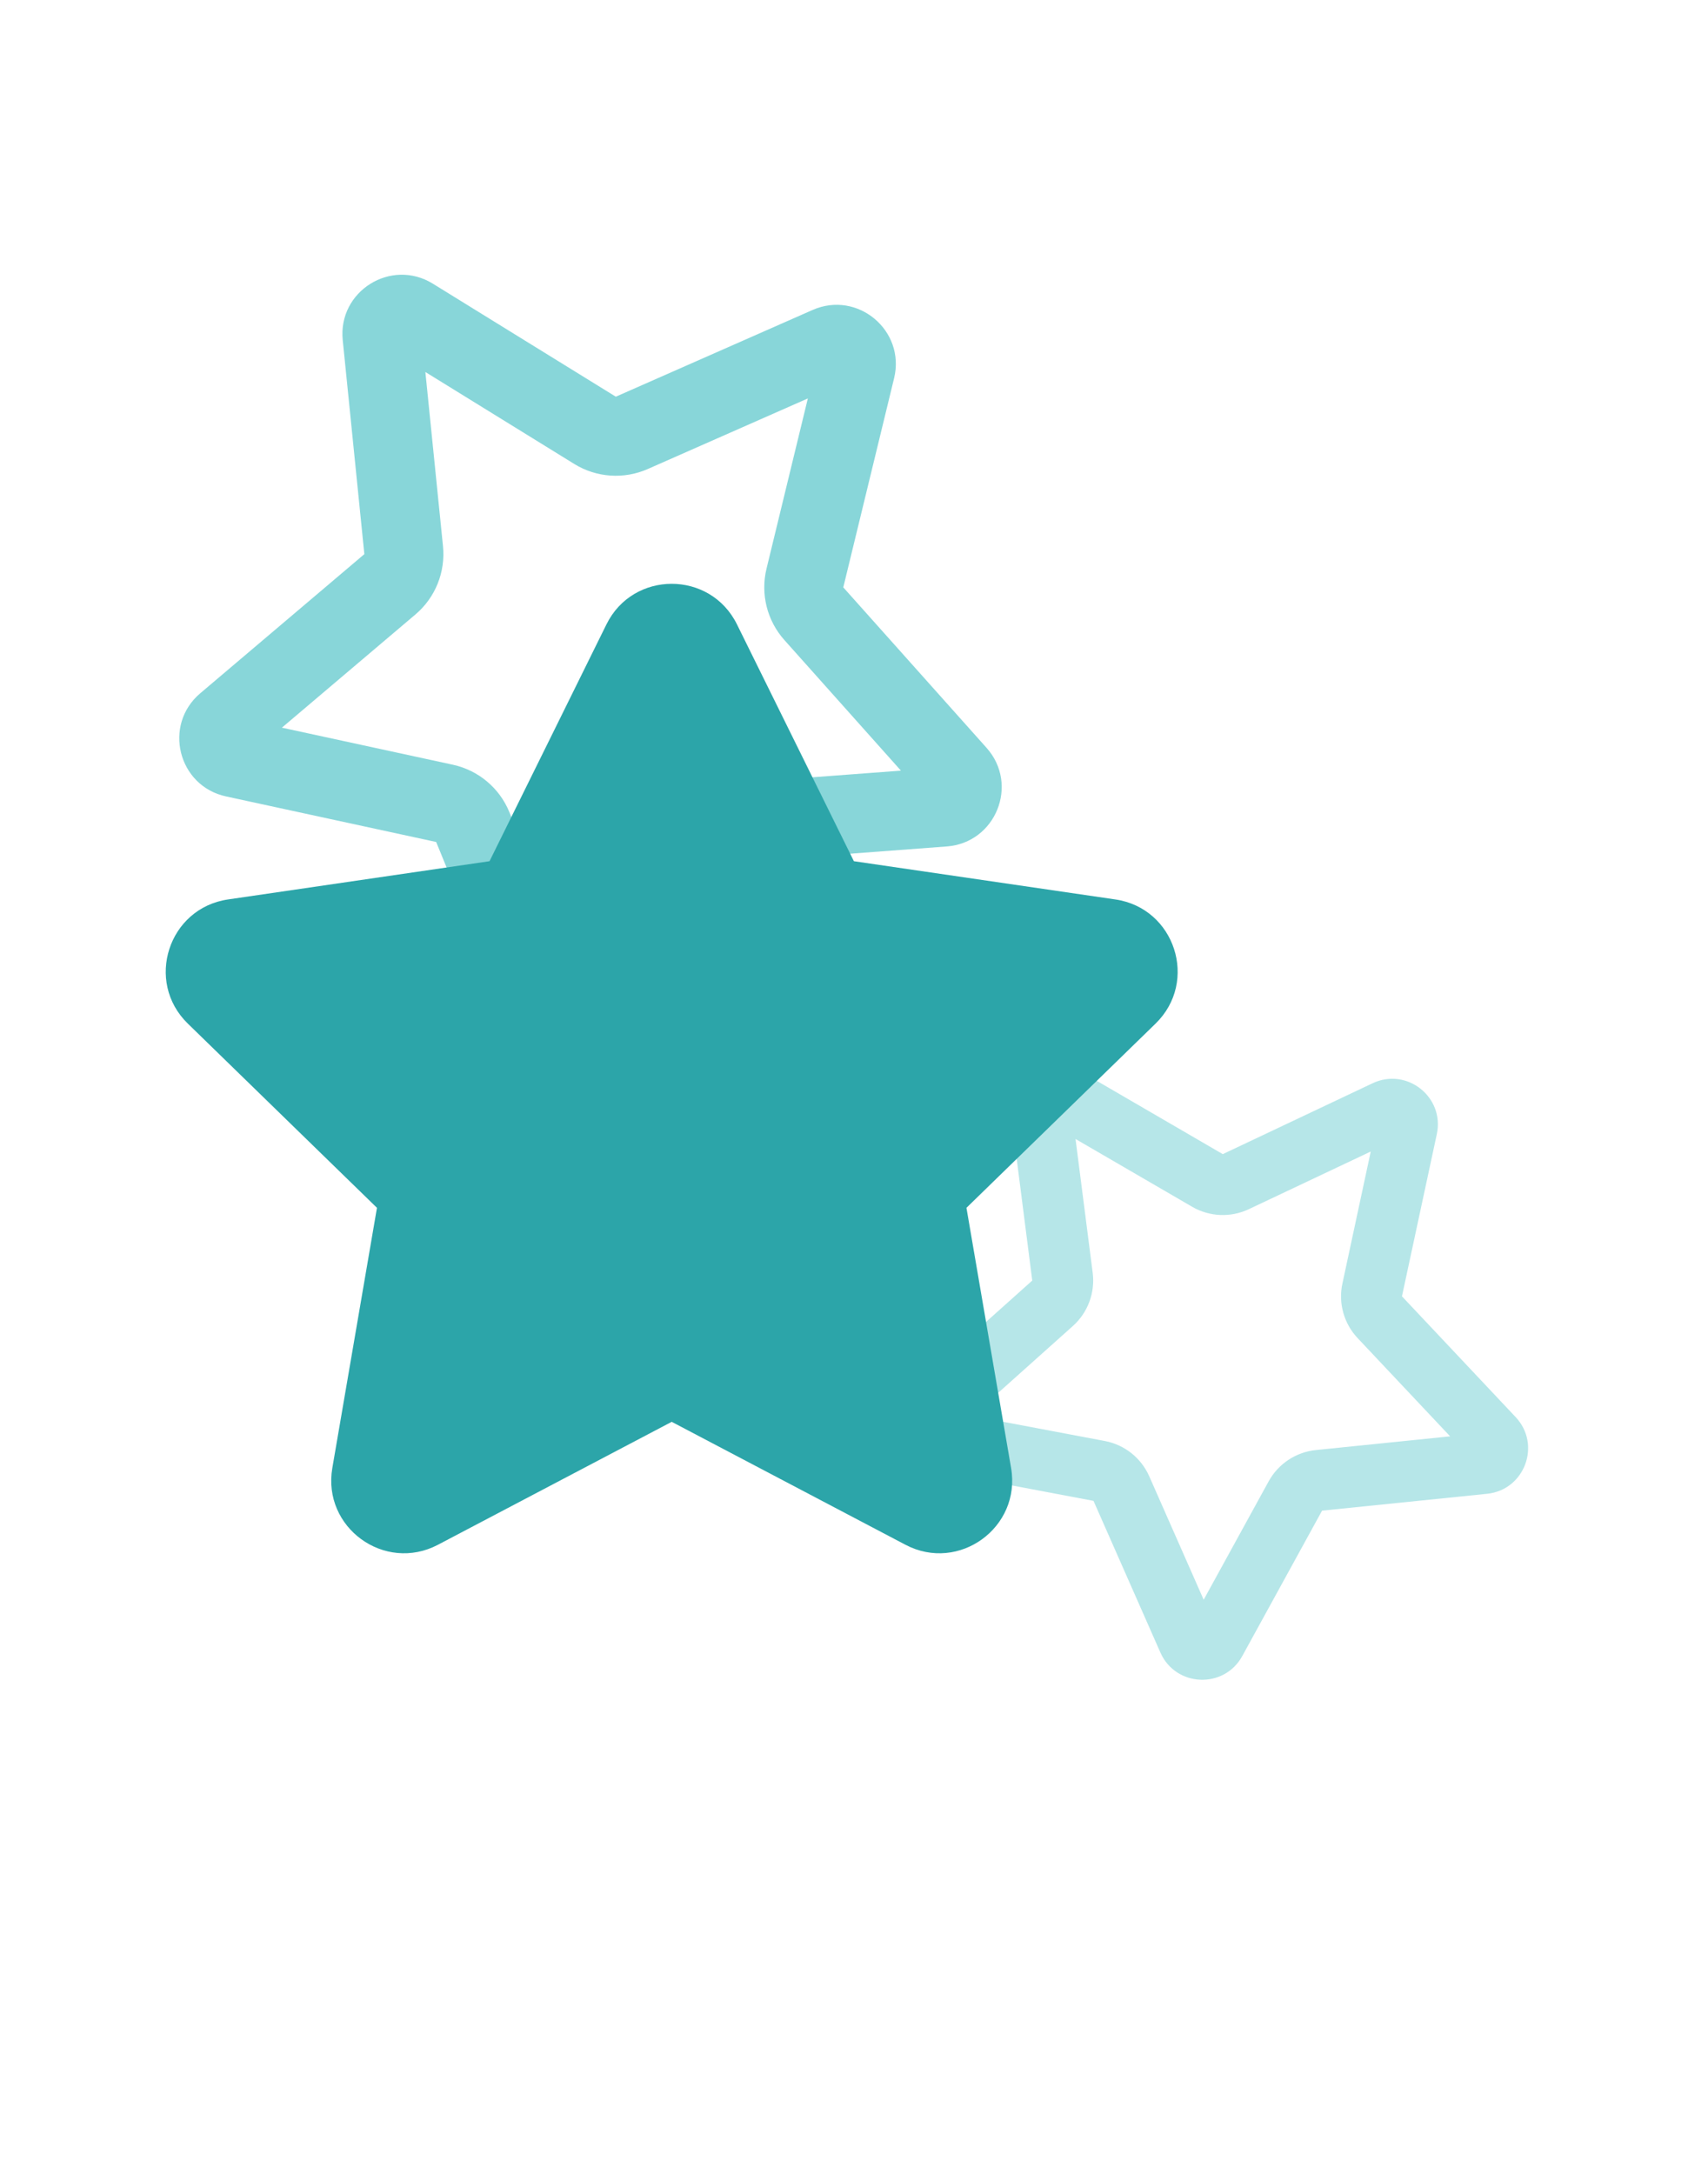 <svg width="44" height="56" viewBox="0 0 44 56" fill="none" xmlns="http://www.w3.org/2000/svg">
<path fill-rule="evenodd" clip-rule="evenodd" d="M17.106 21.194C17.444 20.615 18.044 20.24 18.712 20.19L23.209 19.852L20.206 16.487C19.76 15.988 19.588 15.301 19.746 14.65L20.811 10.264L16.685 12.083C16.072 12.353 15.364 12.304 14.794 11.952L10.958 9.583L11.412 14.07C11.479 14.737 11.214 15.395 10.703 15.828L7.262 18.745L11.668 19.7C12.323 19.843 12.867 20.298 13.121 20.919L14.83 25.091L17.106 21.194ZM18.864 22.22L24.39 21.805C25.653 21.71 26.258 20.209 25.415 19.265L21.724 15.131L23.033 9.743C23.332 8.514 22.091 7.475 20.933 7.985L15.864 10.219L11.151 7.308C10.074 6.643 8.702 7.502 8.829 8.761L9.386 14.275L5.159 17.859C4.193 18.677 4.585 20.248 5.822 20.516L11.236 21.69L13.336 26.817C13.816 27.988 15.43 28.101 16.068 27.008L18.864 22.22Z" fill="#88D6D9"/>
<path fill-rule="evenodd" clip-rule="evenodd" d="M32.682 38.16C32.931 37.708 33.385 37.406 33.899 37.354L37.357 37.001L34.974 34.47C34.62 34.095 34.473 33.569 34.582 33.065L35.312 29.664L32.171 31.149C31.704 31.37 31.158 31.347 30.711 31.087L27.707 29.341L28.149 32.789C28.214 33.301 28.024 33.813 27.639 34.158L25.048 36.476L28.462 37.121C28.97 37.217 29.397 37.557 29.606 38.03L31.008 41.21L32.682 38.16ZM34.058 38.915L38.307 38.481C39.278 38.383 39.713 37.214 39.044 36.504L36.116 33.394L37.014 29.216C37.219 28.263 36.242 27.488 35.36 27.905L31.5 29.731L27.809 27.584C26.965 27.094 25.926 27.784 26.05 28.751L26.592 32.988L23.409 35.836C22.682 36.487 23.016 37.688 23.975 37.87L28.17 38.663L29.893 42.57C30.287 43.462 31.533 43.516 32.002 42.661L34.058 38.915Z" fill="#B6E6E8"/>
<path fill-rule="evenodd" clip-rule="evenodd" d="M15.623 16.084C16.31 14.691 18.297 14.691 18.985 16.084L21.997 22.185L28.732 23.17C30.27 23.394 30.882 25.284 29.769 26.368L24.897 31.114L26.047 37.817C26.309 39.349 24.701 40.517 23.326 39.794L17.304 36.627L11.282 39.794C9.906 40.517 8.298 39.349 8.561 37.817L9.711 31.114L4.838 26.368C3.725 25.284 4.338 23.394 5.875 23.17L12.611 22.185L15.623 16.084Z" fill="#2CA5A9"/>
</svg>
